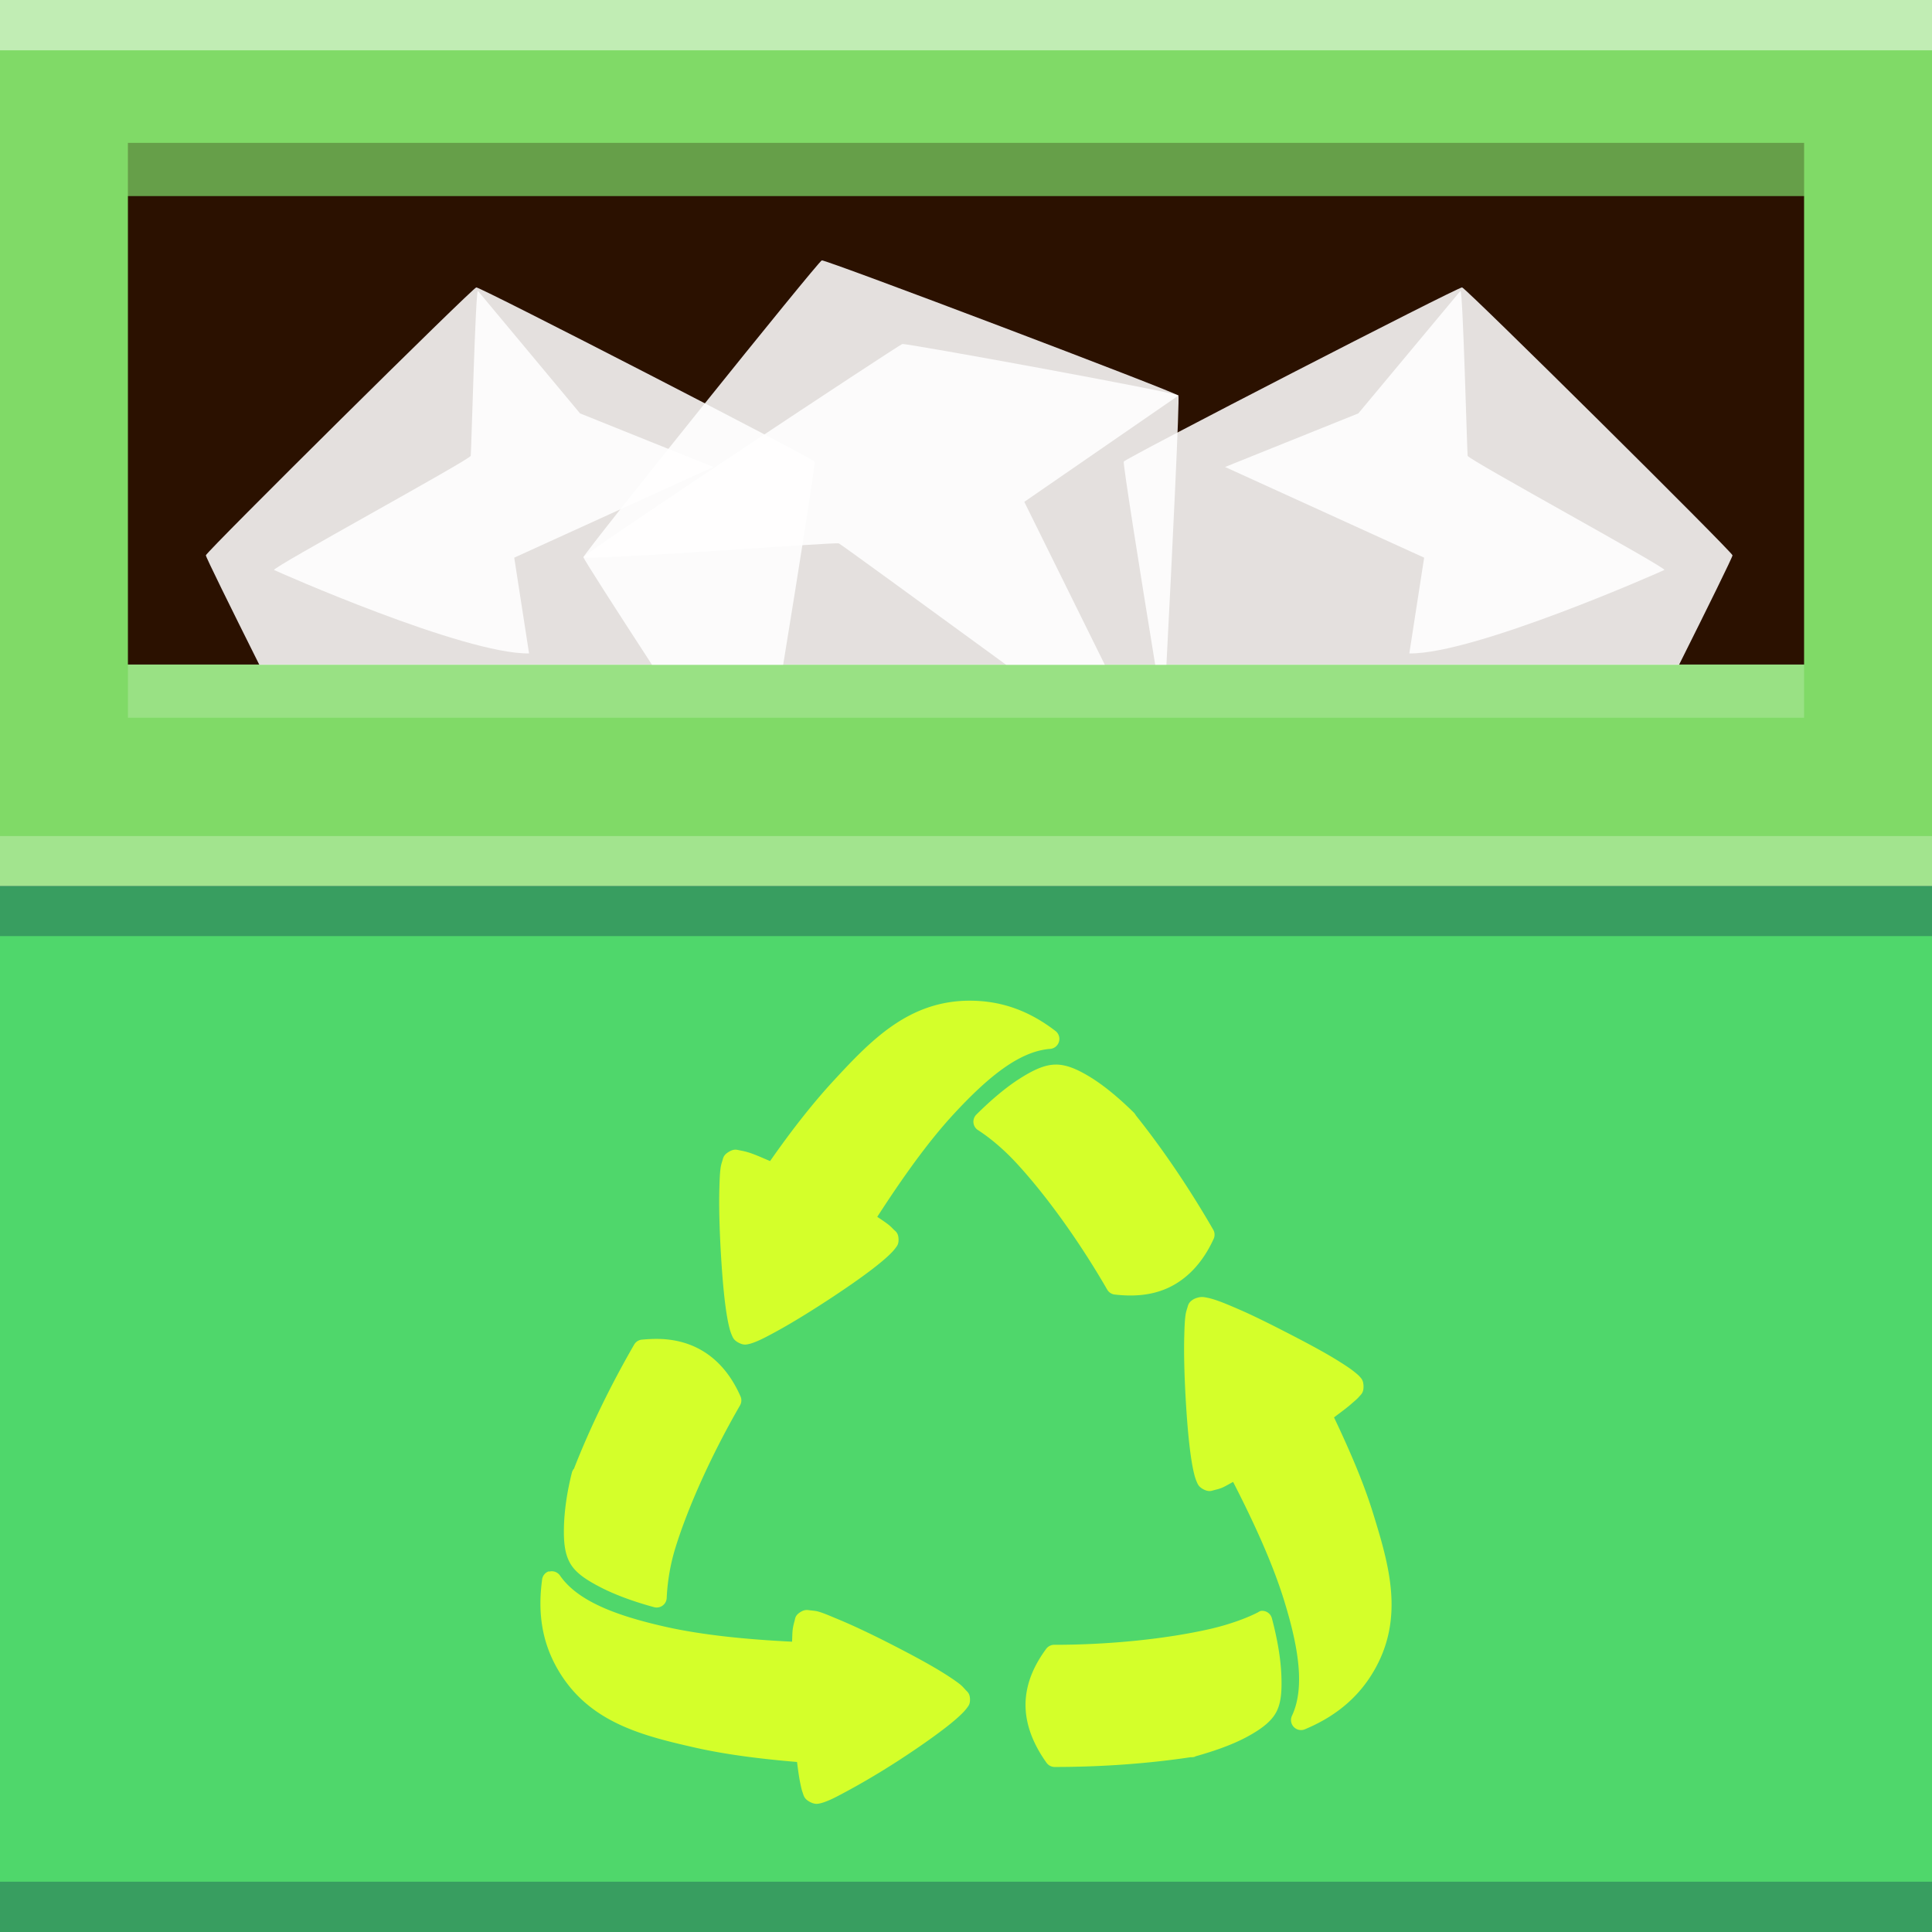 <?xml version="1.0" encoding="UTF-8" standalone="no"?>
<!-- Created with Inkscape (http://www.inkscape.org/) -->

<svg
   xmlns:dc="http://purl.org/dc/elements/1.1/"
   xmlns:cc="http://creativecommons.org/ns#"
   xmlns:rdf="http://www.w3.org/1999/02/22-rdf-syntax-ns#"
   xmlns:svg="http://www.w3.org/2000/svg"
   xmlns="http://www.w3.org/2000/svg"
   xmlns:sodipodi="http://sodipodi.sourceforge.net/DTD/sodipodi-0.dtd"
   xmlns:inkscape="http://www.inkscape.org/namespaces/inkscape"
   version="1.0"
   width="96"
   height="96"
   id="svg2408"
   inkscape:version="0.48.3.1 r9886"
   sodipodi:docname="gnome-stock-trash-full.svg">
  <sodipodi:namedview
     pagecolor="#ffffff"
     bordercolor="#666666"
     borderopacity="1"
     objecttolerance="10"
     gridtolerance="10"
     guidetolerance="10"
     inkscape:pageopacity="0"
     inkscape:pageshadow="2"
     inkscape:window-width="1280"
     inkscape:window-height="752"
     id="namedview128"
     showgrid="false"
     inkscape:zoom="5.6568542"
     inkscape:cx="36.848271"
     inkscape:cy="56.627262"
     inkscape:window-x="0"
     inkscape:window-y="0"
     inkscape:window-maximized="1"
     inkscape:current-layer="svg2408"
     showguides="true"
     inkscape:guide-bbox="true" />
  <defs
     id="defs2410">
    <linearGradient
       x1="45.448"
       y1="92.54"
       x2="45.448"
       y2="7.017"
       id="ButtonShadow"
       gradientUnits="userSpaceOnUse"
       gradientTransform="scale(1.006,0.994)">
      <stop
         id="stop3750"
         style="stop-color:#000000;stop-opacity:1"
         offset="0" />
      <stop
         id="stop3752"
         style="stop-color:#000000;stop-opacity:0.588"
         offset="1" />
    </linearGradient>
    <filter
       color-interpolation-filters="sRGB"
       id="filter3174">
      <feGaussianBlur
         id="feGaussianBlur3176"
         stdDeviation="1.71" />
    </filter>
  </defs>
  <g
     id="layer2"
     style="display:none">
    <path
       d="M 11,7 C 7.676,7 5,9.676 5,13 l 0,33.688 c 2.238,0.124 4.661,0.236 5.875,0.438 0.661,0.11 -0.084,0.241 -1.125,0.344 C 8.709,47.572 7.355,47.665 6.844,47.75 6.222,47.853 5.626,47.904 5,48 l 0,1.062 c 0.38,0.036 0.718,0.031 0.938,0.031 0.809,10e-7 1.16,0.216 1.312,0.562 0.153,0.347 0.094,0.84 0.094,1.406 0,0.425 -0.942,0.663 -1.156,1.375 C 6.111,52.692 5.551,52.946 5,53.188 l 0,2.219 c 0.736,0.025 1.433,0.057 1.844,0.312 C 7.125,55.894 6.069,56.124 5,56.312 l 0,7.562 c 1.138,0.18 3.31,0.926 3.969,1.062 1.09,0.226 1.225,0.335 0.875,0.438 -0.35,0.103 -1.174,0.175 -2,0.312 C 6.866,65.85 5.908,66.142 5,66.344 L 5,86 c 0,3.324 2.676,6 6,6 l 13,0 c 0.095,-0.438 0.151,-0.931 0.25,-1.438 0.14,-0.718 0.255,-1.342 0.375,-1.594 0.03,-0.063 0.058,-0.114 0.094,-0.125 0.107,-0.033 0.238,0.192 0.469,0.781 0.304,0.778 0.54,1.647 0.688,2.375 l 0.75,0 c 0.276,-0.494 0.579,-1.138 0.812,-1.438 0.099,-0.127 0.275,0.132 0.531,0.375 0.256,0.243 0.589,0.486 0.938,0.375 0.649,-0.207 1.603,-0.726 2.031,-1 0.14,-0.089 0.3,-0.158 0.406,-0.188 0.106,-0.03 0.174,-0.018 0.25,0 0.151,0.035 0.232,0.145 0.344,0.281 0.223,0.273 0.467,0.656 1.062,0.656 0.478,0 0.657,-0.033 0.781,0.062 0.124,0.095 0.197,0.315 0.406,0.875 l 8.875,0 c -0.048,-0.594 1.041,-2.152 1.219,-3.062 0.191,-0.976 0.214,-1.242 0.281,-1.062 0.067,0.18 0.193,0.794 0.469,1.5 0.11,0.282 0.214,0.358 0.312,0.281 0.099,-0.077 0.169,-0.294 0.25,-0.562 0.162,-0.537 0.286,-1.297 0.344,-1.594 0.131,-0.67 0.129,-1.787 0.125,-2.281 -9.11e-4,-0.124 -0.006,-0.218 0,-0.25 0.018,-0.097 0.081,0.312 0.281,1.594 0.164,1.047 0.548,2.688 0.719,3.562 0.17,0.868 0.298,1.322 0.406,1.875 l 28.219,0 c 0.039,-0.495 0.035,-1.099 0.062,-1.5 0.02,-0.301 0.066,-0.487 0.156,-0.469 0.03,0.006 0.051,0.039 0.094,0.094 0.233,0.298 0.631,1.165 0.969,1.875 L 85,92 c 3.324,0 6,-2.676 6,-6 l 0,-7.219 c -0.169,0.004 -0.29,-4e-6 -0.5,0 -1.33,0 -2.638,-4e-6 -3.969,0 -1.227,0 -2.054,-9.64e-4 -2.25,-0.062 -0.196,-0.062 0.233,-0.183 1.469,-0.5 C 86.405,78.051 89.092,77.291 91,76.875 L 91,38.469 C 90.347,38.202 89.793,37.98 89.25,37.562 89.107,37.453 88.801,37.17 88.281,37 87.761,36.83 87.007,36.744 86,36.938 c -1.533,0.295 -1.686,0.283 -1.25,0.156 0.436,-0.127 1.469,-0.381 2.25,-0.531 1.153,-0.222 2.722,-1.204 4,-1.844 l 0,-4.562 c -0.698,-0.258 -1.422,-0.558 -1.75,-1.062 -0.21,-0.323 -0.322,-0.513 -0.312,-0.625 0.009,-0.112 0.133,-0.149 0.25,-0.188 0.117,-0.038 0.261,-0.054 0.375,-0.156 0.114,-0.102 0.187,-0.292 0.188,-0.594 0,-0.323 0.082,-0.887 0.062,-1.406 -0.01,-0.26 -0.036,-0.497 -0.125,-0.688 -0.089,-0.19 -0.219,-0.333 -0.438,-0.375 -0.575,-0.11 -0.848,-0.234 -0.906,-0.344 -0.058,-0.11 0.072,-0.189 0.281,-0.281 0.418,-0.184 1.133,-0.339 1.125,-0.344 -0.669,-0.386 -5.247,-0.921 -5,-0.969 0.333,-0.064 0.667,-0.124 1,-0.188 1.048,-0.201 2.433,-0.309 3.75,-0.562 0.573,-0.11 0.912,-0.251 1.125,-0.438 0.213,-0.187 0.294,-0.423 0.375,-0.625 L 91,13 C 91,9.676 88.324,7 85,7 L 33.625,7 C 33.722,8.398 33.827,9.959 33.531,9.188 33.321,8.638 33.21,8.05 33,7.5 32.947,7.361 32.904,7.171 32.844,7 L 30.812,7 C 30.572,7.492 30.363,7.971 30.031,8.188 29.524,8.519 29.245,8.682 29,8.594 28.755,8.505 28.523,8.167 28.156,7.688 27.993,7.474 27.722,7.256 27.406,7 l -6.812,0 -1.312,5.562 L 17.531,7 17.312,7 15.562,15.938 14.156,7 11,7 z"
       inkscape:connector-curvature="0"
       id="rect3745"
       style="opacity:0.9;fill:url(#ButtonShadow);fill-opacity:1;fill-rule:nonzero;stroke:none;filter:url(#filter3174)" />
  </g>
  <rect
     y="0"
     x="0"
     height="96"
     width="96"
     id="rect6228"
     style="fill:#4fd76b;fill-opacity:1;stroke:none" />
  <rect
     style="fill:#80da67;fill-opacity:1;stroke:none"
     id="rect4912"
     width="96"
     height="44.028"
     x="0"
     y="0" />
  <rect
     y="0"
     x="0"
     height="2.5"
     width="96"
     id="rect3880"
     style="opacity:0.511;fill:#ffffff;fill-opacity:1;stroke:none" />
  <rect
     style="opacity:0.389;fill:#164450;fill-opacity:1;stroke:none"
     id="rect3878"
     width="96"
     height="2.5"
     x="0"
     y="93.5" />
  <rect
     y="179.25"
     x="-143.188"
     height="2.25"
     width="22.5"
     id="rect3881"
     style="fill:#000000;fill-opacity:0;stroke:none" />
  <path
     style="font-size:medium;font-style:normal;font-variant:normal;font-weight:normal;font-stretch:normal;text-indent:0;text-align:start;text-decoration:none;line-height:normal;letter-spacing:normal;word-spacing:normal;text-transform:none;direction:ltr;block-progression:tb;writing-mode:lr-tb;text-anchor:start;baseline-shift:baseline;color:#000000;fill:#d4ff2a;fill-opacity:1;fill-rule:nonzero;stroke:none;stroke-width:1;marker:none;visibility:visible;display:inline;overflow:visible;enable-background:accumulate;font-family:Sans;-inkscape-font-specification:Sans"
     d="m 48.197,49.723 c -3.027,0 -4.895,1.942 -6.756,3.954 -1.083,1.171 -2.153,2.549 -3.176,4.016 -0.359,-0.151 -0.717,-0.313 -0.996,-0.405 -0.187,-0.061 -0.344,-0.098 -0.498,-0.125 -0.154,-0.027 -0.294,-0.1 -0.592,0.093 -0.233,0.151 -0.242,0.284 -0.28,0.405 -0.039,0.121 -0.073,0.231 -0.093,0.374 -0.04,0.284 -0.051,0.646 -0.062,1.059 -0.023,0.824 0.005,1.876 0.062,2.927 0.057,1.051 0.138,2.11 0.249,2.927 0.056,0.409 0.116,0.749 0.187,1.027 0.035,0.139 0.073,0.257 0.125,0.374 0.051,0.116 0.096,0.248 0.342,0.374 0.247,0.126 0.374,0.089 0.498,0.062 0.124,-0.027 0.241,-0.071 0.374,-0.125 0.266,-0.107 0.572,-0.271 0.934,-0.467 0.724,-0.391 1.642,-0.953 2.522,-1.526 0.88,-0.573 1.715,-1.147 2.366,-1.65 0.325,-0.252 0.604,-0.485 0.809,-0.685 0.103,-0.1 0.205,-0.209 0.28,-0.311 0.075,-0.102 0.17,-0.191 0.156,-0.467 -0.016,-0.307 -0.154,-0.37 -0.249,-0.467 -0.095,-0.097 -0.184,-0.186 -0.311,-0.28 -0.129,-0.096 -0.332,-0.235 -0.498,-0.342 1.224,-1.895 2.512,-3.715 3.798,-5.106 1.699,-1.837 3.244,-3.106 4.763,-3.238 a 0.498,0.498 0 0 0 0.28,-0.903 c -1.169,-0.896 -2.535,-1.494 -4.234,-1.494 z m 4.265,3.176 c -0.547,-2e-6 -1.108,0.264 -1.775,0.685 -0.666,0.421 -1.402,1.033 -2.179,1.806 a 0.498,0.498 0 0 0 0.062,0.747 c 0.494,0.315 1.199,0.859 1.93,1.65 1.454,1.572 3.11,3.857 4.514,6.289 a 0.498,0.498 0 0 0 0.374,0.249 c 0.878,0.101 1.805,0.065 2.677,-0.342 0.872,-0.408 1.674,-1.18 2.242,-2.428 a 0.498,0.498 0 0 0 -0.031,-0.467 c -1.174,-2.033 -2.496,-3.992 -3.861,-5.697 0.041,0.052 0.022,0.011 -0.062,-0.093 a 0.498,0.498 0 0 0 -0.031,-0.031 C 55.563,54.522 54.825,53.918 54.175,53.521 53.525,53.124 52.991,52.898 52.463,52.898 z m 7.316,11.551 c -0.178,-0.019 -0.409,0.067 -0.498,0.125 -0.232,0.151 -0.242,0.284 -0.28,0.405 -0.039,0.121 -0.073,0.232 -0.093,0.374 -0.04,0.284 -0.051,0.648 -0.062,1.059 -0.023,0.821 0.005,1.88 0.062,2.927 0.057,1.047 0.138,2.081 0.249,2.895 0.056,0.407 0.116,0.75 0.187,1.027 0.035,0.139 0.073,0.258 0.125,0.374 0.051,0.116 0.097,0.248 0.342,0.374 0.266,0.135 0.399,0.064 0.529,0.031 0.131,-0.033 0.261,-0.063 0.405,-0.125 0.149,-0.064 0.35,-0.189 0.529,-0.28 1.031,2.009 1.96,4.042 2.522,5.853 0.741,2.388 1.05,4.377 0.405,5.76 a 0.498,0.498 0 0 0 0.623,0.685 c 1.361,-0.565 2.604,-1.451 3.456,-2.927 1.514,-2.622 0.75,-5.227 -0.062,-7.846 -0.476,-1.534 -1.168,-3.125 -1.93,-4.732 0.305,-0.231 0.623,-0.462 0.841,-0.654 0.15,-0.132 0.302,-0.253 0.405,-0.374 0.103,-0.121 0.237,-0.199 0.218,-0.56 -0.014,-0.26 -0.107,-0.346 -0.187,-0.436 -0.079,-0.09 -0.178,-0.167 -0.28,-0.249 -0.205,-0.164 -0.462,-0.331 -0.778,-0.529 C 65.871,67.229 65.011,66.768 64.138,66.317 63.264,65.866 62.359,65.408 61.585,65.072 60.81,64.736 60.252,64.501 59.779,64.449 z m -26.899,2.086 c -0.312,-0.015 -0.661,-0.001 -0.996,0.031 a 0.498,0.498 0 0 0 -0.374,0.249 c -1.175,2.035 -2.195,4.132 -2.989,6.164 -0.019,0.026 -0.037,0.029 -0.062,0.093 a 0.498,0.498 0 0 0 -0.031,0.062 c -0.264,1.03 -0.386,1.973 -0.405,2.74 -0.019,0.766 0.046,1.346 0.311,1.806 0.277,0.48 0.789,0.817 1.494,1.183 0.705,0.366 1.62,0.709 2.677,0.996 a 0.498,0.498 0 0 0 0.623,-0.436 c 0.026,-0.588 0.118,-1.497 0.436,-2.522 0.634,-2.045 1.803,-4.636 3.207,-7.067 a 0.498,0.498 0 0 0 0.031,-0.436 c -0.619,-1.425 -1.8,-2.759 -3.923,-2.864 z m -5.635,11.551 a 0.498,0.498 0 0 0 -0.311,0.436 c -0.191,1.454 -0.075,2.944 0.778,4.421 1.515,2.623 4.144,3.286 6.818,3.892 1.554,0.352 3.304,0.567 5.075,0.716 0.048,0.377 0.097,0.749 0.156,1.027 0.04,0.19 0.071,0.352 0.125,0.498 0.054,0.146 0.066,0.31 0.374,0.467 0.246,0.125 0.374,0.089 0.498,0.062 0.124,-0.027 0.241,-0.072 0.374,-0.125 0.266,-0.106 0.572,-0.273 0.934,-0.467 0.724,-0.388 1.642,-0.926 2.522,-1.494 0.88,-0.569 1.715,-1.149 2.366,-1.65 0.325,-0.25 0.604,-0.486 0.809,-0.685 0.103,-0.1 0.205,-0.209 0.28,-0.311 0.075,-0.102 0.17,-0.191 0.156,-0.467 -0.015,-0.275 -0.133,-0.342 -0.218,-0.436 -0.085,-0.094 -0.168,-0.191 -0.28,-0.28 -0.225,-0.177 -0.523,-0.375 -0.872,-0.592 -0.698,-0.433 -1.62,-0.923 -2.553,-1.401 -0.933,-0.478 -1.887,-0.932 -2.646,-1.245 -0.38,-0.157 -0.69,-0.295 -0.965,-0.374 -0.138,-0.039 -0.279,-0.048 -0.405,-0.062 -0.126,-0.014 -0.266,-0.057 -0.498,0.093 -0.258,0.168 -0.243,0.306 -0.28,0.436 -0.037,0.13 -0.074,0.278 -0.093,0.436 -0.02,0.162 -0.02,0.392 -0.031,0.592 -2.258,-0.11 -4.473,-0.329 -6.32,-0.747 -2.438,-0.552 -4.323,-1.269 -5.199,-2.522 a 0.498,0.498 0 0 0 -0.529,-0.218 0.498,0.498 0 0 0 -0.062,0 z m 35.399,1.961 a 0.498,0.498 0 0 0 -0.125,0.062 c -0.517,0.269 -1.378,0.603 -2.428,0.841 -2.089,0.473 -4.883,0.778 -7.69,0.778 a 0.498,0.498 0 0 0 -0.405,0.187 c -0.529,0.714 -0.956,1.556 -1.027,2.522 -0.072,0.965 0.231,2.03 1.027,3.144 a 0.498,0.498 0 0 0 0.405,0.218 c 2.351,0 4.693,-0.17 6.849,-0.498 -0.109,0.017 -0.082,0.027 0.093,0 a 0.498,0.498 0 0 0 0.062,-0.031 c 1.023,-0.287 1.884,-0.604 2.553,-0.965 0.669,-0.361 1.167,-0.724 1.432,-1.183 0.276,-0.478 0.312,-1.104 0.28,-1.899 -0.032,-0.795 -0.187,-1.742 -0.467,-2.802 A 0.498,0.498 0 0 0 62.643,80.047 z"
     id="path4853"
     inkscape:connector-curvature="0" />
  <g
     id="g4890"
     transform="translate(0,-16.832)">
    <rect
       y="58.374"
       x="0"
       height="2.5"
       width="96"
       id="rect4878"
       style="opacity:0.511;fill:#c1edb4;fill-opacity:1;stroke:none" />
    <rect
       style="opacity:0.389;fill:#164450;fill-opacity:1;stroke:none"
       id="rect4880"
       width="96"
       height="2.5"
       x="0"
       y="60.847" />
  </g>
  <rect
     style="fill:#2b1100;fill-opacity:1;stroke:none"
     id="rect4920"
     width="83.288"
     height="23.281"
     x="6.356"
     y="9.74" />
  <rect
     y="-35.663"
     x="6.356"
     height="2.641"
     width="83.288"
     id="rect4922"
     style="opacity:0.738;fill:#a1e48e;fill-opacity:1;stroke:none"
     transform="scale(1,-1)" />
  <rect
     transform="scale(1,-1)"
     style="opacity:0.294;fill:#2b1100;fill-opacity:1;stroke:none"
     id="rect4924"
     width="83.288"
     height="2.641"
     x="6.356"
     y="-9.74" />
  <g
     id="g6150">
    <path
       inkscape:connector-curvature="0"
       style="opacity:0.869;fill:#ffffff;fill-opacity:1;stroke:none"
       d="m 23.666,14.281 c 0.187,-0.029 16.727,8.487 16.812,8.656 0.045,0.089 -0.764,5.207 -1.562,10.094 l -26.031,0 c -1.437,-2.874 -2.667,-5.369 -2.656,-5.438 0.03,-0.187 13.25,-13.284 13.438,-13.312 z"
       id="path6146" />
    <path
       inkscape:connector-curvature="0"
       id="path6128"
       d="m 40.835,12.938 c -0.183,0.05 -11.835,14.561 -11.844,14.75 -0.003,0.072 1.581,2.54 3.406,5.344 l 25.562,0 C 58.25,27.476 58.621,19.759 58.554,19.656 58.45,19.498 41.017,12.888 40.835,12.938 z"
       style="opacity:0.869;fill:#ffffff;fill-opacity:1;stroke:none" />
    <path
       sodipodi:nodetypes="sscccccs"
       inkscape:connector-curvature="0"
       style="opacity:0.869;fill:#ffffff;fill-opacity:1;stroke:none"
       inkscape:transform-center-x="-4.8692275"
       inkscape:transform-center-y="-0.44494541"
       d="m 23.749,14.455 c -0.121,-0.145 -0.329,8.008 -0.359,8.195 -0.03,0.187 -9.941,5.585 -9.773,5.671 0.168,0.087 9.444,4.193 12.672,4.148 l -0.737,-4.759 9.893,-4.506 -6.623,-2.663 z"
       id="path6148" />
    <path
       inkscape:connector-curvature="0"
       id="path6131"
       d="M 44.835,17.094 C 44.652,17.143 29,27.499 28.991,27.688 28.982,27.876 41.502,26.933 41.679,27 c 0.091,0.034 4.246,3.066 8.312,6.031 l 4.906,0 -4,-8.094 7.656,-5.281 c 0.156,-0.108 -13.536,-2.612 -13.719,-2.562 z"
       style="opacity:0.869;fill:#ffffff;fill-opacity:1;stroke:none" />
    <path
       inkscape:connector-curvature="0"
       id="path6133"
       d="m 72.651,14.281 c -0.187,-0.029 -16.727,8.487 -16.812,8.656 -0.045,0.089 0.764,5.207 1.562,10.094 l 26.031,0 c 1.437,-2.874 2.667,-5.369 2.656,-5.438 -0.03,-0.187 -13.25,-13.284 -13.438,-13.312 z"
       style="opacity:0.869;fill:#ffffff;fill-opacity:1;stroke:none" />
    <path
       id="path6135"
       d="m 72.568,14.455 c 0.121,-0.145 0.329,8.008 0.359,8.195 0.03,0.187 9.941,5.585 9.773,5.671 -0.168,0.087 -9.444,4.193 -12.672,4.148 l 0.737,-4.759 -9.893,-4.506 6.623,-2.663 z"
       inkscape:transform-center-y="-0.44494541"
       inkscape:transform-center-x="4.8692277"
       style="opacity:0.869;fill:#ffffff;fill-opacity:1;stroke:none"
       inkscape:connector-curvature="0"
       sodipodi:nodetypes="sscccccs" />
  </g>
</svg>
